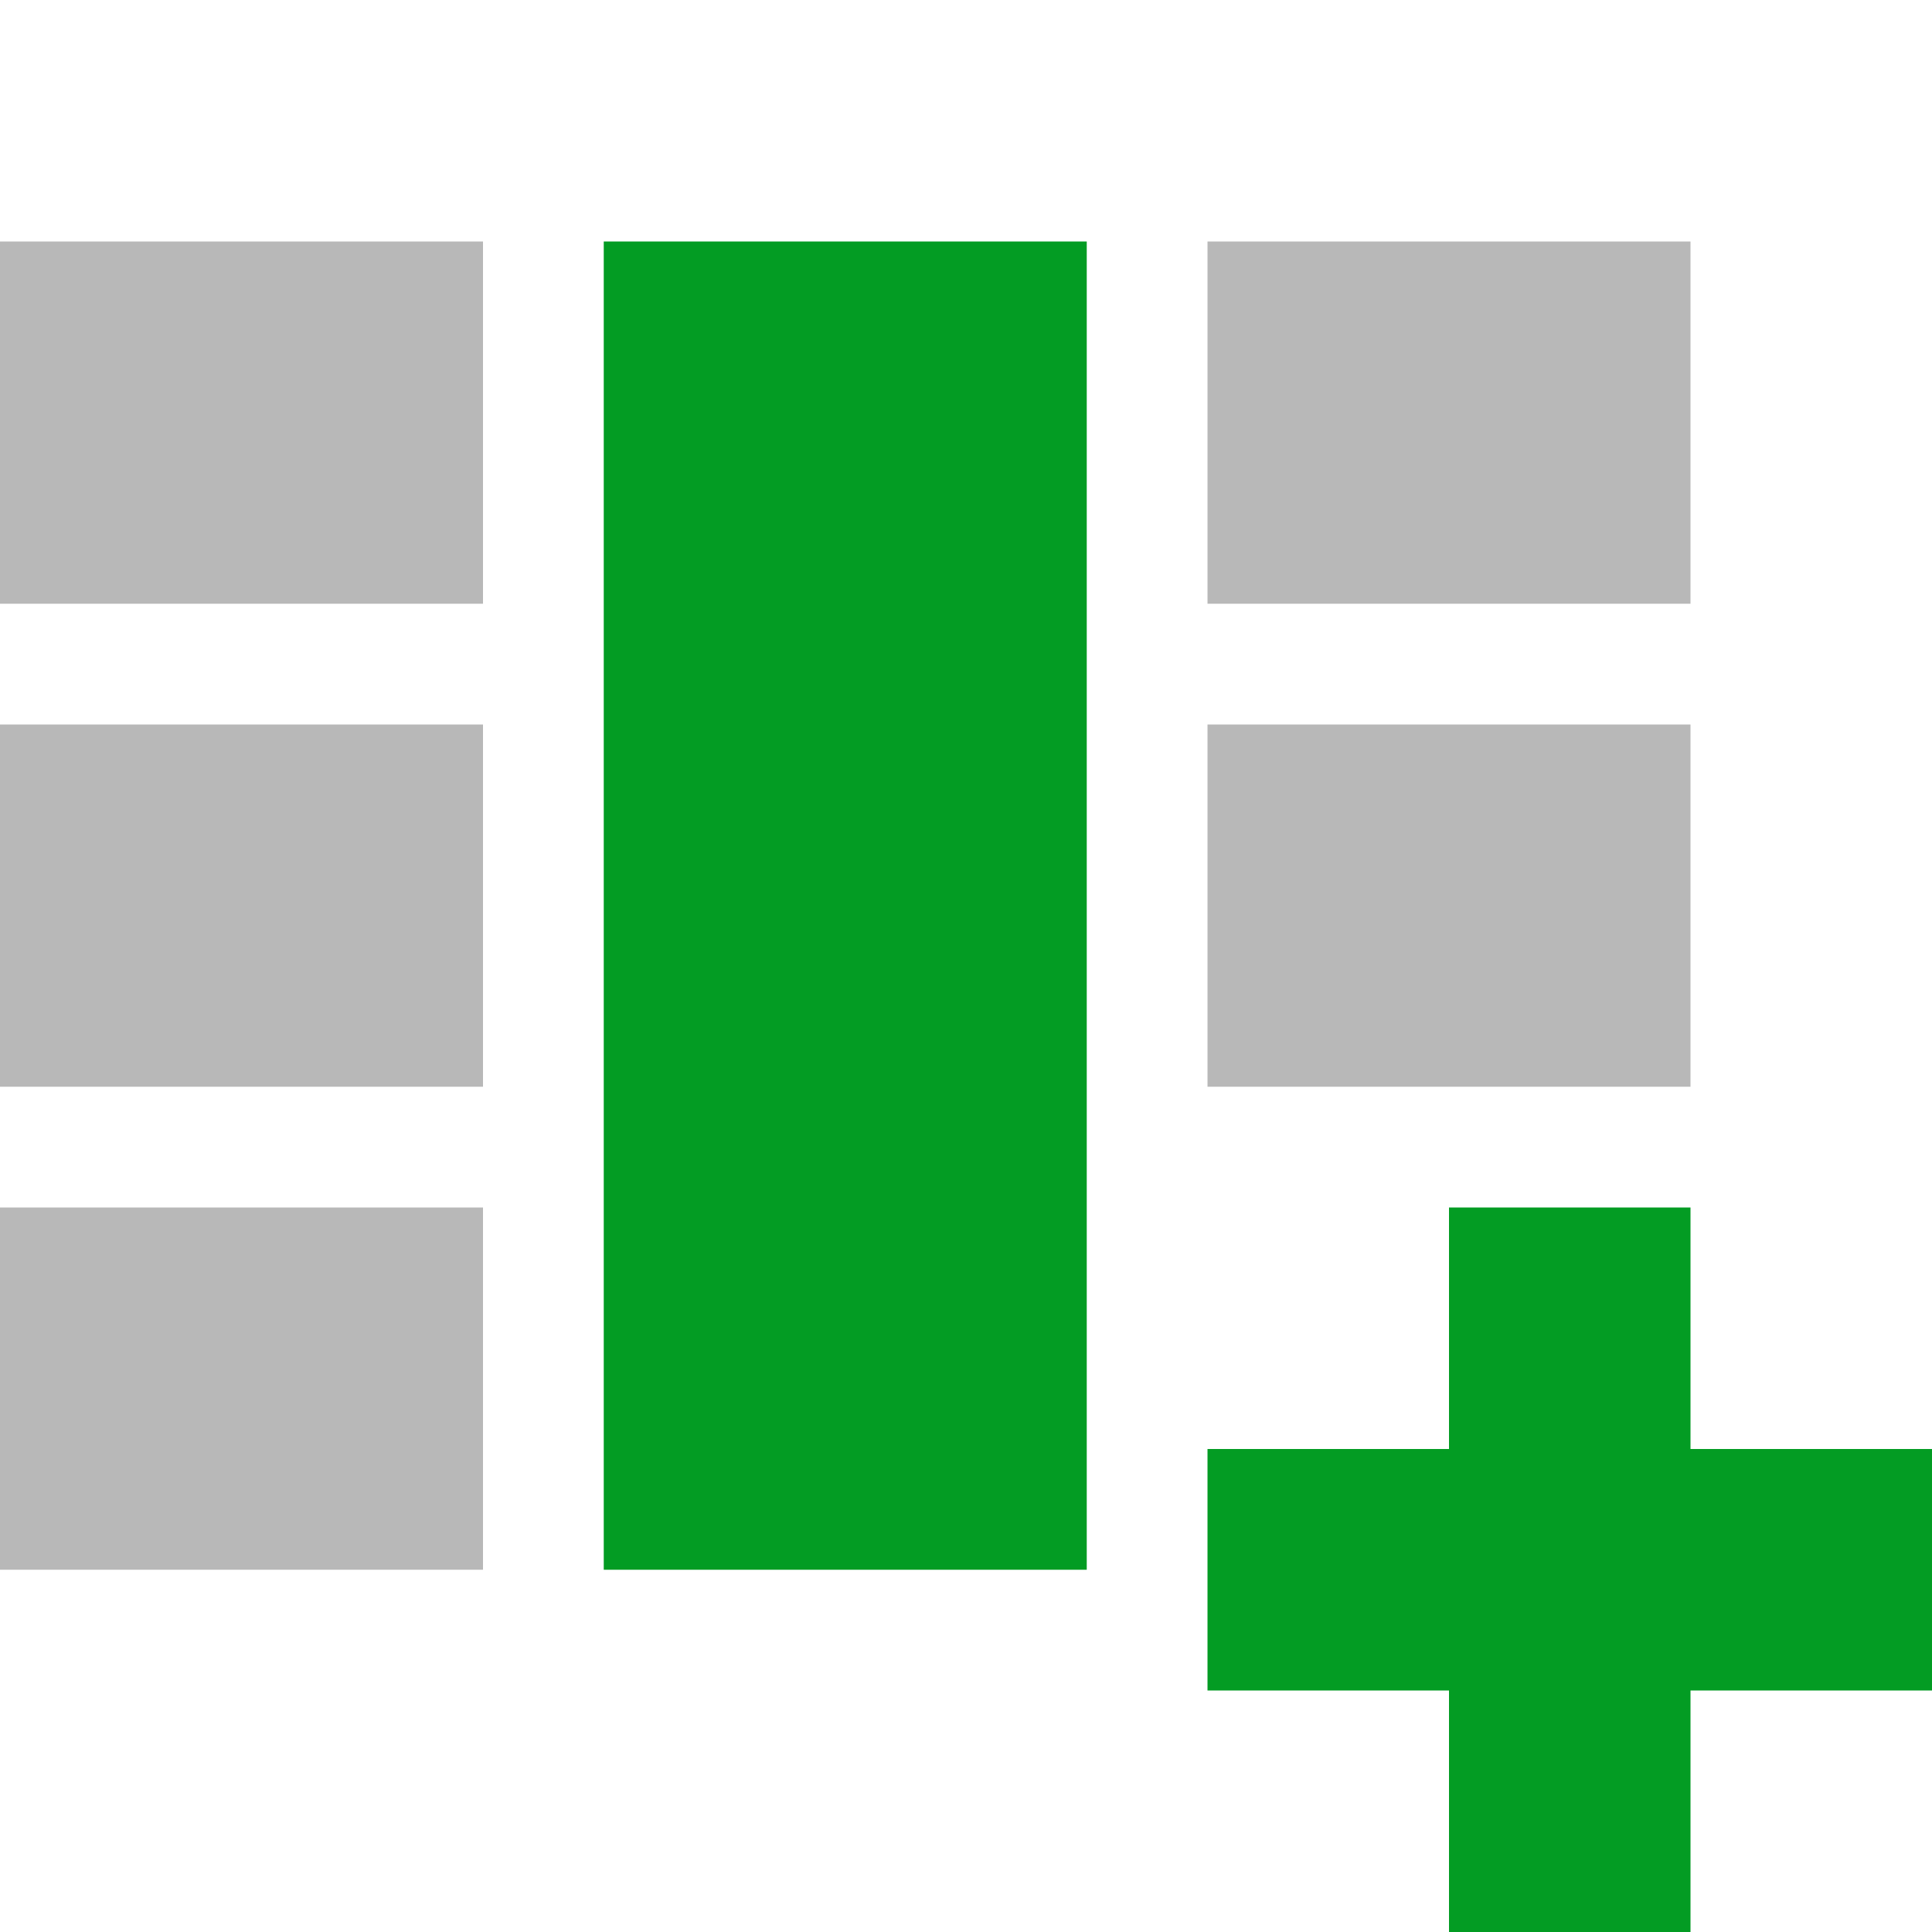 ﻿<?xml version='1.0' encoding='UTF-8'?>
<svg x="0px" y="0px" viewBox="0 0 32 32" version="1.1" xmlns="http://www.w3.org/2000/svg" xmlns:xlink="http://www.w3.org/1999/xlink" xml:space="preserve" id="Layer_1" style="enable-background:new 0 0 32 32">
  <style type="text/css">
	.Yellow{fill:#FFB115;}
	.Red{fill:#D11C1C;}
	.Blue{fill:#1177D7;}
	.Green{fill:#039C23;}
	.Black{fill:#727272;}
	.White{fill:#FFFFFF;}
	.st0{opacity:0.5;}
	.st1{display:none;}
	.st2{display:inline;fill:#039C23;}
	.st3{display:inline;fill:#D11C1C;}
	.st4{display:inline;fill:#727272;}
</style>
  <g id="AddColumn">
    <g class="st0">
      <path d="M20,4h8v6h-8V4z M20,18h8v-6h-8V18z M0,12v6h8v-6H0z M0,4v6h8V4H0z M8,26v-6H0v6H8z" class="Black" />
    </g>
    <path d="M32,24h-4v-4h-4v4h-4v4h4v4h4v-4h4V24z M18,4h-8v22h8V4z" class="Green" />
  </g>
</svg>